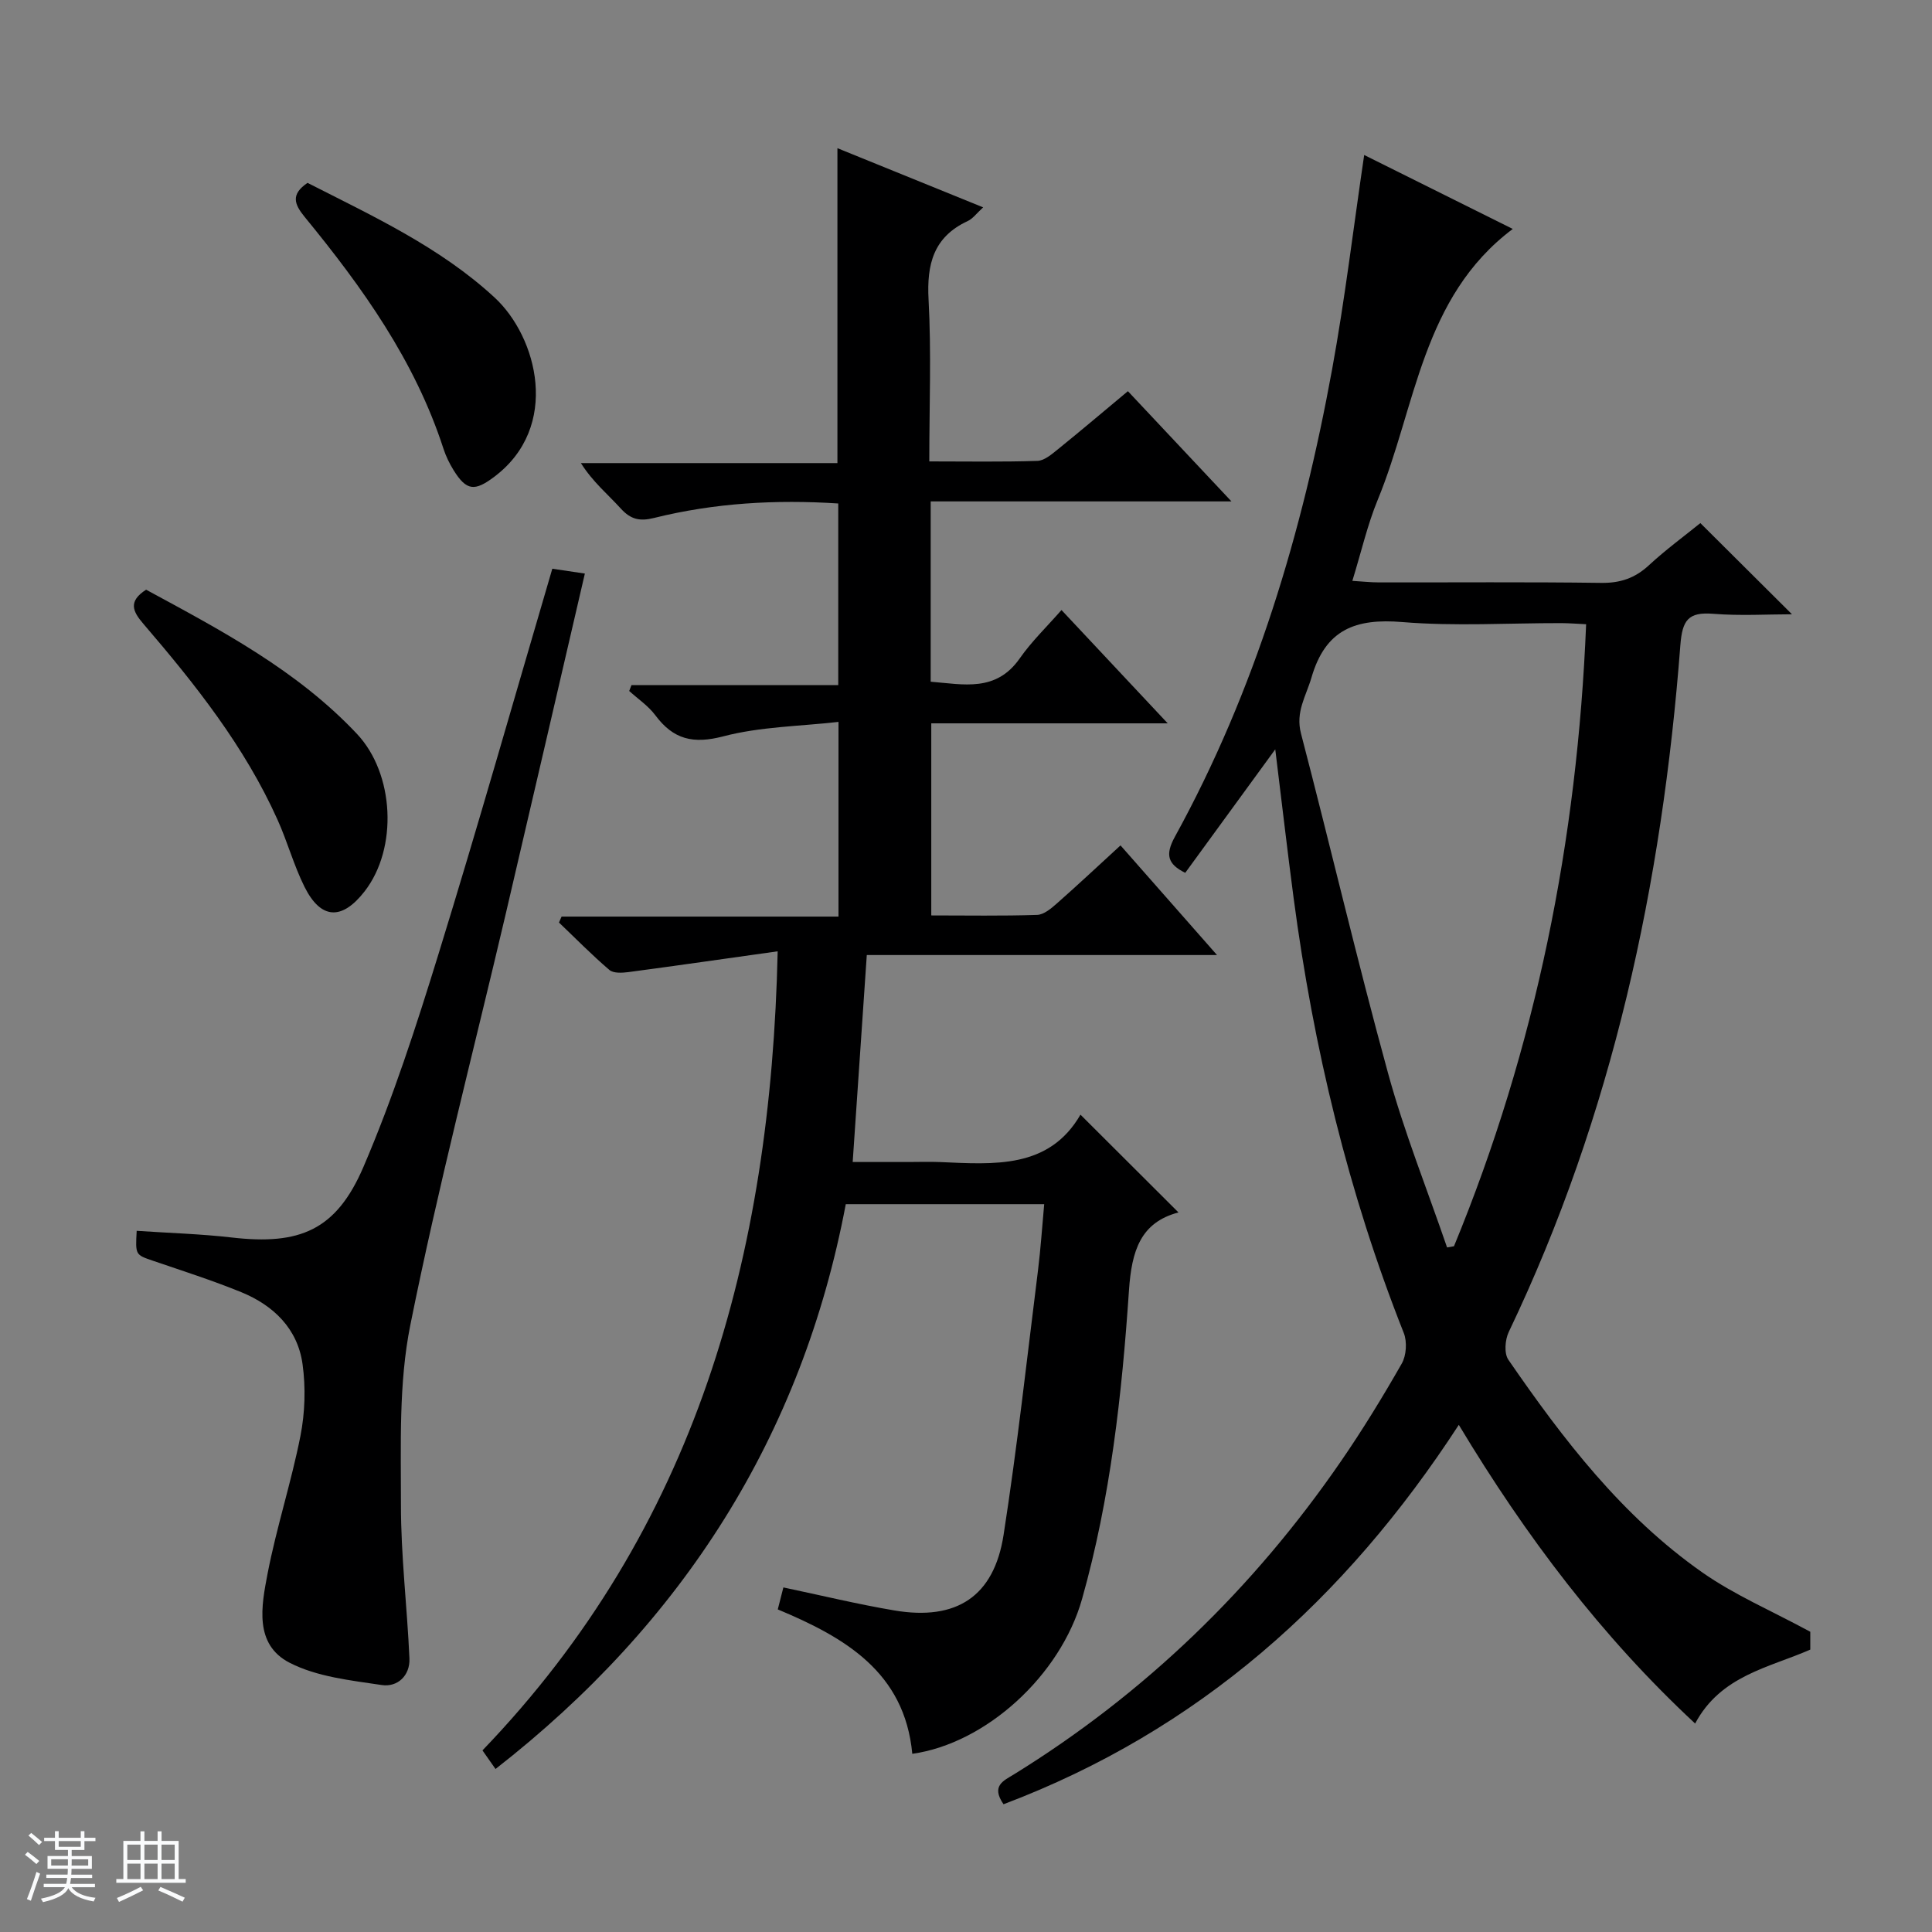 <svg enable-background="new 0 0 400 400" viewBox="0 0 400 400" xmlns="http://www.w3.org/2000/svg"><rect x="0" y="0" width="400" height="400" fill="#808080" stroke="none"/><path d="m5.17 384 .56-.58c.85.61 1.65 1.24 2.4 1.87l-.59.64c-.84-.73-1.63-1.38-2.37-1.93m1.22 9.53-.82-.34c.71-1.76 1.37-3.64 1.98-5.63.24.13.5.25.76.36-.6 1.67-1.24 3.54-1.92 5.61m-.5-13.5.57-.54c.56.44 1.31 1.06 2.26 1.87l-.64.64c-.68-.66-1.41-1.32-2.19-1.97m3.25.46h2.24v-1.36h.77v1.36h4.57v-1.36h.76v1.36h2.28v.69h-2.28v1.84h-2.64v1.26h4.18v2.64h-4.21c0 .45-.02.86-.05 1.21h4.32v.69h-4.38c-.04.34-.1.75-.19 1.22h5.15v.69h-4.82c.87 1.19 2.51 1.92 4.93 2.19-.17.31-.3.57-.37.76-2.77-.49-4.52-1.41-5.26-2.76-.56 1.26-2.3 2.23-5.24 2.9-.12-.24-.26-.48-.43-.72 2.73-.55 4.38-1.34 4.96-2.38h-4.38v-.69h4.65c.1-.38.17-.79.21-1.22h-4.32v-.69h4.4c.03-.34.05-.75.05-1.21h-4.2v-2.64h4.23v-1.26h-2.69v-1.84h-2.24zm1.46 4.46v1.29h3.45c.01-.4.02-.57.01-.53v-.32-.45h-3.46zm1.55-2.59h4.57v-1.19h-4.57zm6.11 2.59h-3.42v.77c-.01.19-.01.37-.02.53h3.44z" fill="#fafbfc"/><path d="m32.63 379.16h.82v1.98h3.54v7.89h1.46v.78h-14.37v-.78h1.46v-7.89h3.54v-1.98h.82v1.98h2.73zm-3.49 11.48.5.73c-1.61.82-3.28 1.63-5 2.41-.13-.27-.28-.55-.44-.82 1.75-.72 3.4-1.49 4.94-2.32m-2.78-5.55h2.73v-3.18h-2.73zm0 3.95h2.73v-3.2h-2.73zm3.54-3.95h2.73v-3.18h-2.73zm0 3.95h2.73v-3.2h-2.73zm7.89 4.68c-1.84-.92-3.51-1.7-5.02-2.32l.45-.73c1.89.8 3.57 1.55 5.04 2.23zm-1.62-11.81h-2.73v3.18h2.73zm-2.73 7.13h2.73v-3.2h-2.73v3.19z" fill="#fafbfc"/><g fill="#000001"><path d="m161.01 196.96c-10.92 1.53-20.89 2.97-30.88 4.3-1.31.17-3.11.28-3.96-.44-3.63-3.1-6.98-6.52-10.44-9.82.18-.41.36-.82.54-1.23h57.33c0-13.43 0-26.18 0-40.31-7.98.91-16.17.98-23.84 2.99-6.26 1.64-10.35.64-14.07-4.35-1.45-1.95-3.59-3.38-5.42-5.04.16-.4.31-.8.47-1.21h42.81c0-12.91 0-25.11 0-37.61-12.93-.84-25.63-.11-38.11 2.99-2.99.75-4.86.32-6.92-1.95-2.67-2.94-5.78-5.48-8.25-9.4h53.11c0-22.05 0-43.36 0-65.2 10 4.06 19.77 8.03 30.17 12.25-1.37 1.25-2.14 2.35-3.19 2.83-7.09 3.3-8.51 8.93-8.11 16.28.59 10.92.15 21.9.15 33.49 7.84 0 15.12.13 22.39-.11 1.43-.05 2.95-1.36 4.2-2.37 4.79-3.87 9.49-7.86 14.53-12.06 6.89 7.33 13.76 14.65 21.44 22.82-21.35 0-41.67 0-62.27 0v37.33c6.81.55 13.52 2.2 18.43-4.82 2.46-3.52 5.61-6.55 8.65-10.02 7.71 8.23 14.51 15.48 21.99 23.46-16.8 0-32.67 0-48.95 0v39.77c7.38 0 14.66.13 21.92-.11 1.42-.05 2.95-1.37 4.15-2.43 4.24-3.74 8.37-7.61 13.11-11.96 6.52 7.4 12.92 14.67 19.98 22.7-24.62 0-48.31 0-72.51 0-.98 14.32-1.92 28.16-2.92 42.85h11.54c2.17 0 4.34-.08 6.5.01 11.22.48 22.59 1.47 29.12-9.81 7.05 7.04 13.59 13.55 20.29 20.24-7.85 2.08-9.69 7.9-10.25 16.15-1.46 21.52-3.82 43.02-9.72 63.91-4.47 15.8-19.85 29.87-35.14 32.03-1.58-16.93-13.97-24.1-27.85-29.9.47-1.85.87-3.41 1.16-4.55 7.81 1.64 15.36 3.48 23.01 4.77 12.84 2.16 20.59-2.88 22.58-15.64 2.83-18.2 4.84-36.52 7.13-54.81.55-4.42.84-8.87 1.28-13.67-13.76 0-27.02 0-41.08 0-9.04 47.91-33.69 86.67-72.52 116.94-.99-1.41-1.81-2.57-2.7-3.85 44.07-45.85 59.71-102.08 61.12-165.44z"/><path d="m207.77 373.55c-2.66-3.84.06-4.89 2.13-6.17 27.16-16.78 49.6-38.52 67.68-64.77 4.52-6.56 8.69-13.38 12.64-20.3.96-1.68 1.13-4.52.42-6.32-11.5-29.02-18.71-59.1-22.8-89.98-1.3-9.83-2.43-19.68-3.81-30.87-6.63 9.09-12.61 17.3-18.64 25.57-3.64-1.8-4.19-3.74-2.14-7.47 16.66-30.3 26.38-63.01 32.56-96.83 2.65-14.51 4.39-29.18 6.63-44.32 10.09 5.02 20.24 10.08 30.76 15.31-18.84 14.15-20.01 36.79-27.96 56.09-2.13 5.17-3.38 10.71-5.25 16.77 2.09.13 3.82.32 5.55.32 15.33.02 30.66-.11 45.98.1 3.95.05 6.98-.98 9.86-3.64 3.53-3.27 7.44-6.12 10.66-8.74 6.35 6.32 12.55 12.5 18.97 18.88-5.02 0-10.69.35-16.3-.1-5.19-.42-6.41 1.32-6.81 6.5-3.77 49.38-14.01 97.2-35.53 142.19-.77 1.61-.99 4.43-.08 5.75 11.36 16.51 23.56 32.4 40.15 44.03 6.69 4.69 14.37 7.96 22.36 12.29v3.69c-8.5 3.74-18.54 5.34-23.84 15.31-19.38-18.03-35.02-38.7-48.93-61.84-23.55 36.23-53.91 63.31-94.26 78.55zm91.83-115.28c.48-.08.95-.17 1.43-.25 16.95-41.12 25.54-84.03 27.36-128.78-1.88-.09-3.5-.22-5.11-.23-10.99-.02-22.03.68-32.94-.22-9.67-.8-15.91 1.49-18.81 11.48-1.13 3.88-3.35 7.11-2.17 11.61 6.11 23.41 11.62 46.99 18.02 70.31 3.35 12.23 8.1 24.06 12.22 36.08z"/><path d="m28.3 254.83c6.8.46 13.27.64 19.68 1.38 14.06 1.62 21.62-1.46 27.27-14.62 6.13-14.29 10.95-29.2 15.54-44.08 8.12-26.3 15.63-52.79 23.56-79.76 2.08.31 4.24.63 6.74 1-5.58 24.01-10.98 47.41-16.46 70.79-6.63 28.26-13.97 56.37-19.68 84.81-2.42 12.04-1.93 24.76-1.94 37.17-.01 10.61 1.29 21.22 1.76 31.84.15 3.57-2.48 5.99-5.72 5.51-6.48-.97-13.41-1.7-19.08-4.61-7.4-3.8-5.85-11.79-4.58-18.41 1.85-9.6 4.92-18.95 6.81-28.54.95-4.82 1.11-10.02.44-14.88-1.02-7.34-6-12.16-12.69-14.9-5.98-2.44-12.15-4.41-18.27-6.5-3.64-1.25-3.66-1.17-3.38-6.2z"/><path d="m30.25 122.09c15.46 8.38 31.22 16.65 43.64 29.84 7.8 8.28 8.5 23.71 1.61 32.6-4.7 6.06-9.07 5.87-12.46-.93-2.21-4.44-3.53-9.32-5.57-13.86-6.82-15.2-17.07-28.09-27.81-40.61-2.2-2.56-3.16-4.63.59-7.04z"/><path d="m63.67 37.86c13.46 6.86 27.42 13.29 38.74 23.75 8.81 8.13 13.76 26.76-.15 37.16-3.96 2.96-5.67 2.88-8.33-1.39-.87-1.4-1.61-2.92-2.12-4.49-5.9-18.19-16.78-33.4-28.71-47.95-2.18-2.66-2.95-4.69.57-7.08z"/></g></svg>